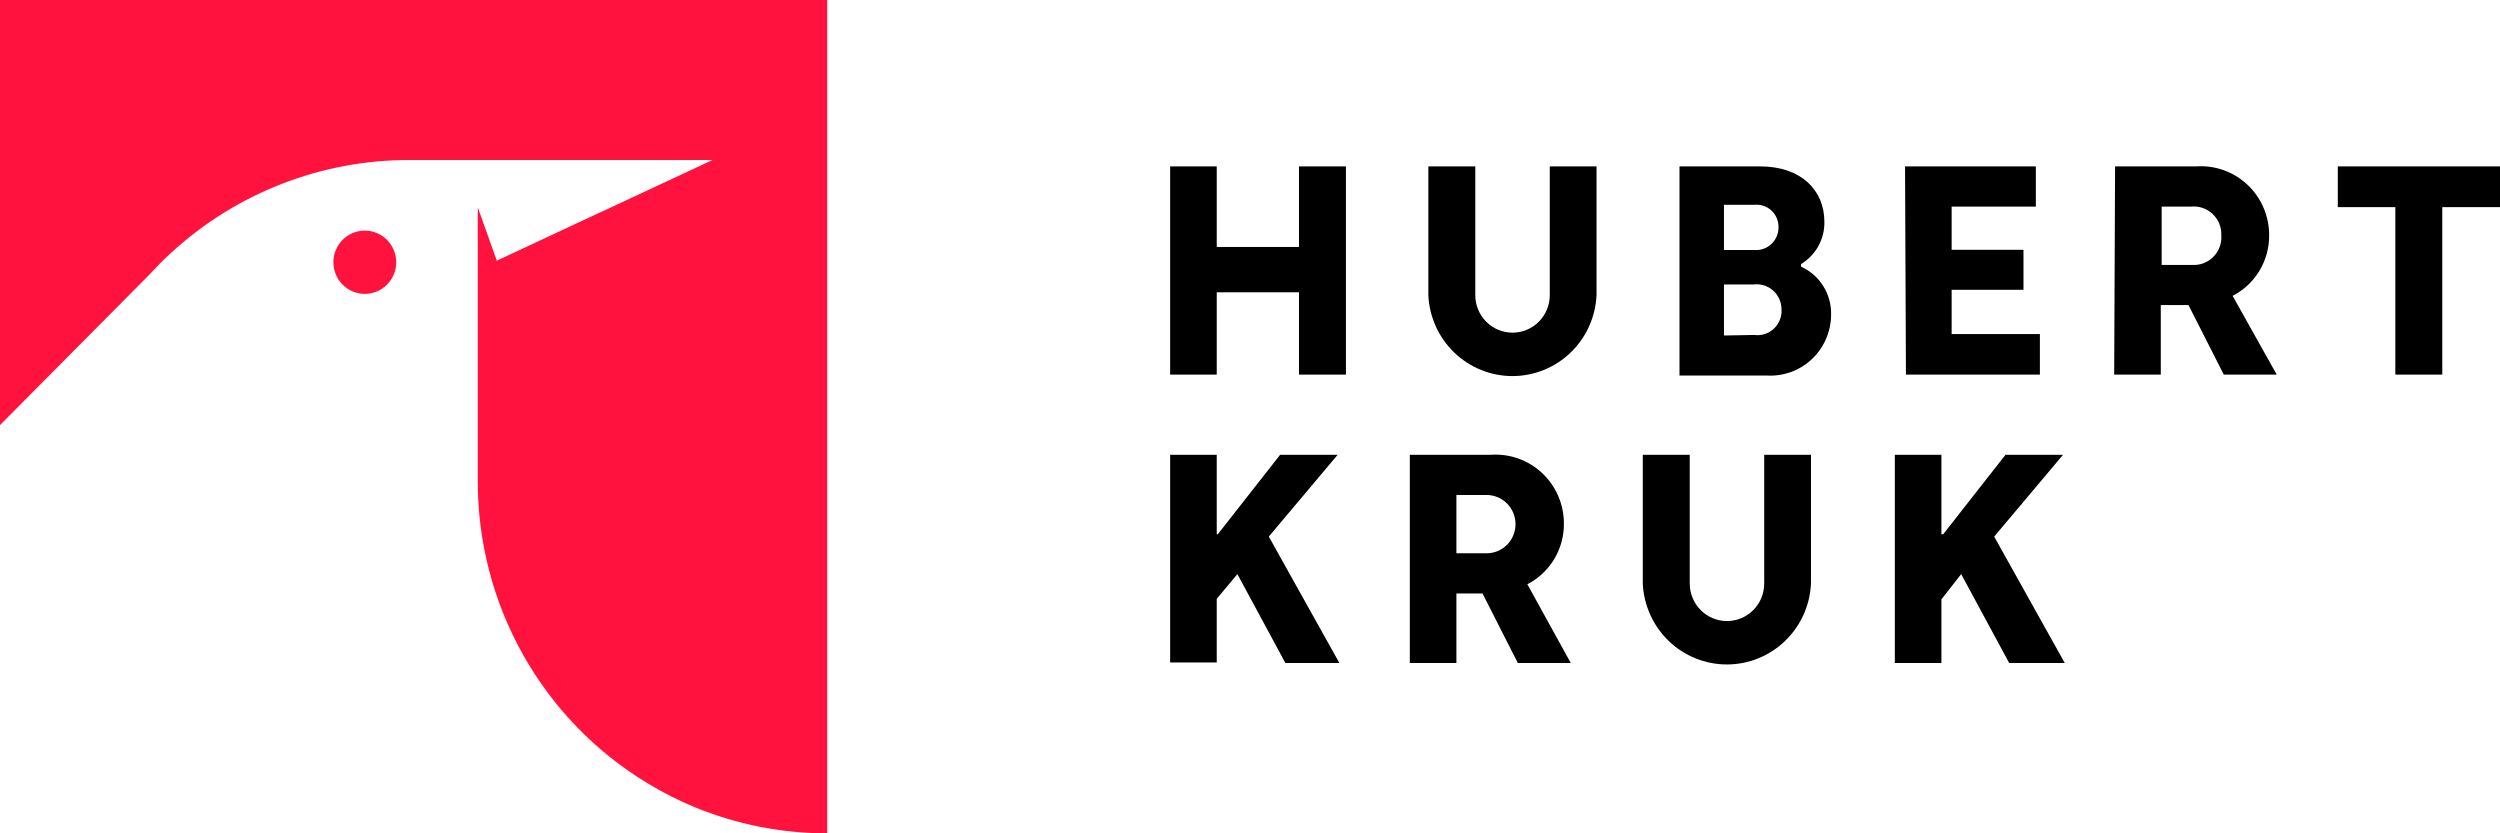 <svg width="207" height="69" viewBox="0 0 207 69" fill="none" xmlns="http://www.w3.org/2000/svg">
<g clip-path="url(#clip0)">
<path d="M30.206 24.335C31.642 24.335 32.807 23.161 32.807 21.714C32.807 20.267 31.642 19.094 30.206 19.094C28.769 19.094 27.605 20.267 27.605 21.714C27.605 23.161 28.769 24.335 30.206 24.335Z" fill="#FF133E"/>
<path d="M68.493 0V69C64.719 69.003 60.981 68.263 57.489 66.821C56.155 66.269 54.866 65.615 53.632 64.863C49.336 62.276 45.781 58.609 43.314 54.222C40.847 49.836 39.553 44.879 39.559 39.837V17.165L41.137 21.582L49.511 17.666L50.066 17.416L58.995 13.249H34.006C26.632 13.212 19.518 15.983 14.087 21.008C13.488 21.552 12.918 22.141 12.378 22.73L0 35.199V0H68.493Z" fill="#FF133E"/>
<path d="M96.888 13.779H100.746V20.448H107.556V13.779H111.443V31.018H107.556V24.202H100.746V31.018H96.888V13.779Z" fill="black"/>
<path d="M118.267 24.467V13.779H122.154V24.438C122.154 25.262 122.479 26.052 123.057 26.634C123.635 27.217 124.419 27.544 125.237 27.544C126.055 27.544 126.839 27.217 127.418 26.634C127.996 26.052 128.321 25.262 128.321 24.438V13.779H132.193V24.438C132.111 26.243 131.342 27.946 130.045 29.194C128.748 30.442 127.023 31.139 125.23 31.139C123.436 31.139 121.712 30.442 120.415 29.194C119.118 27.946 118.349 26.243 118.267 24.438V24.467Z" fill="black"/>
<path d="M139.062 13.779H145.754C149.13 13.779 151.059 15.752 151.059 18.358C151.073 19.061 150.902 19.756 150.563 20.371C150.224 20.986 149.73 21.501 149.13 21.861V22.082C149.885 22.423 150.523 22.981 150.965 23.685C151.406 24.39 151.632 25.209 151.615 26.042C151.614 26.734 151.473 27.419 151.199 28.054C150.926 28.688 150.526 29.26 150.025 29.733C149.524 30.206 148.932 30.571 148.285 30.805C147.639 31.038 146.951 31.136 146.266 31.092H139.062V13.779ZM145.243 20.698C145.506 20.722 145.771 20.688 146.021 20.6C146.27 20.512 146.497 20.371 146.688 20.187C146.879 20.003 147.029 19.78 147.128 19.533C147.226 19.286 147.271 19.021 147.26 18.755C147.257 18.501 147.202 18.25 147.097 18.019C146.993 17.787 146.841 17.58 146.653 17.411C146.464 17.242 146.243 17.115 146.003 17.037C145.762 16.959 145.509 16.933 145.258 16.959H142.744V20.698H145.243ZM145.243 27.735C145.54 27.776 145.842 27.749 146.127 27.657C146.412 27.564 146.673 27.408 146.891 27.2C147.108 26.993 147.276 26.738 147.383 26.456C147.49 26.175 147.533 25.872 147.508 25.571C147.502 25.28 147.436 24.993 147.312 24.729C147.189 24.465 147.012 24.231 146.793 24.041C146.574 23.85 146.317 23.709 146.04 23.625C145.763 23.541 145.472 23.517 145.185 23.554H142.744V27.779L145.243 27.735Z" fill="black"/>
<path d="M157.738 13.779H168.567V17.106H161.596V20.684H167.544V23.996H161.596V27.662H168.903V31.018H157.811L157.738 13.779Z" fill="black"/>
<path d="M175.128 13.779H181.821C182.597 13.722 183.377 13.827 184.111 14.088C184.845 14.349 185.518 14.759 186.087 15.294C186.656 15.829 187.11 16.477 187.419 17.196C187.729 17.916 187.887 18.692 187.885 19.476C187.894 20.513 187.616 21.532 187.082 22.419C186.547 23.306 185.778 24.025 184.86 24.496L188.514 31.018H184.13L181.207 25.261H178.913V31.018H175.055L175.128 13.779ZM181.485 21.934C181.811 21.959 182.139 21.912 182.446 21.797C182.753 21.681 183.032 21.501 183.263 21.268C183.495 21.035 183.674 20.754 183.788 20.445C183.902 20.135 183.949 19.805 183.925 19.476C183.937 19.15 183.879 18.825 183.757 18.523C183.634 18.222 183.449 17.95 183.214 17.725C182.979 17.501 182.7 17.33 182.394 17.223C182.088 17.116 181.763 17.076 181.441 17.106H178.986V21.934H181.485Z" fill="black"/>
<path d="M198.334 17.151H193.57V13.779H207V17.151H202.221V31.018H198.334V17.151Z" fill="black"/>
<path d="M106.43 54.897L102.455 47.536L100.746 49.583V54.853H96.888V37.658H100.746V44.239H100.833L105.992 37.658H110.756L105.057 44.43L110.902 54.897H106.43Z" fill="black"/>
<path d="M116.732 37.657H123.425C124.202 37.601 124.981 37.706 125.715 37.967C126.45 38.228 127.122 38.638 127.692 39.173C128.261 39.708 128.714 40.355 129.024 41.075C129.333 41.794 129.492 42.571 129.49 43.355C129.499 44.392 129.221 45.411 128.686 46.298C128.152 47.185 127.383 47.904 126.465 48.375L130.06 54.897H125.676L122.753 49.14H120.59V54.897H116.732V37.657ZM123.089 45.813C123.725 45.813 124.335 45.559 124.784 45.106C125.233 44.653 125.486 44.039 125.486 43.399C125.486 42.759 125.233 42.145 124.784 41.692C124.335 41.239 123.725 40.985 123.089 40.985H120.59V45.813H123.089Z" fill="black"/>
<path d="M136.022 48.346V37.658H139.91V48.317C139.91 49.141 140.235 49.931 140.813 50.513C141.391 51.096 142.175 51.423 142.993 51.423C143.811 51.423 144.595 51.096 145.173 50.513C145.752 49.931 146.077 49.141 146.077 48.317V37.658H149.949V48.317C149.867 50.121 149.098 51.825 147.801 53.073C146.504 54.321 144.779 55.017 142.986 55.017C141.192 55.017 139.468 54.321 138.171 53.073C136.874 51.825 136.105 50.121 136.022 48.317V48.346Z" fill="black"/>
<path d="M166.36 54.897L162.385 47.536L160.749 49.627V54.897H156.891V37.658H160.749V44.239H160.895L166.053 37.658H170.817L165.118 44.43L170.963 54.897H166.36Z" fill="black"/>
</g>
<defs>
<clipPath id="clip0">
<rect width="207" height="69" fill="white"/>
</clipPath>
</defs>
</svg>
